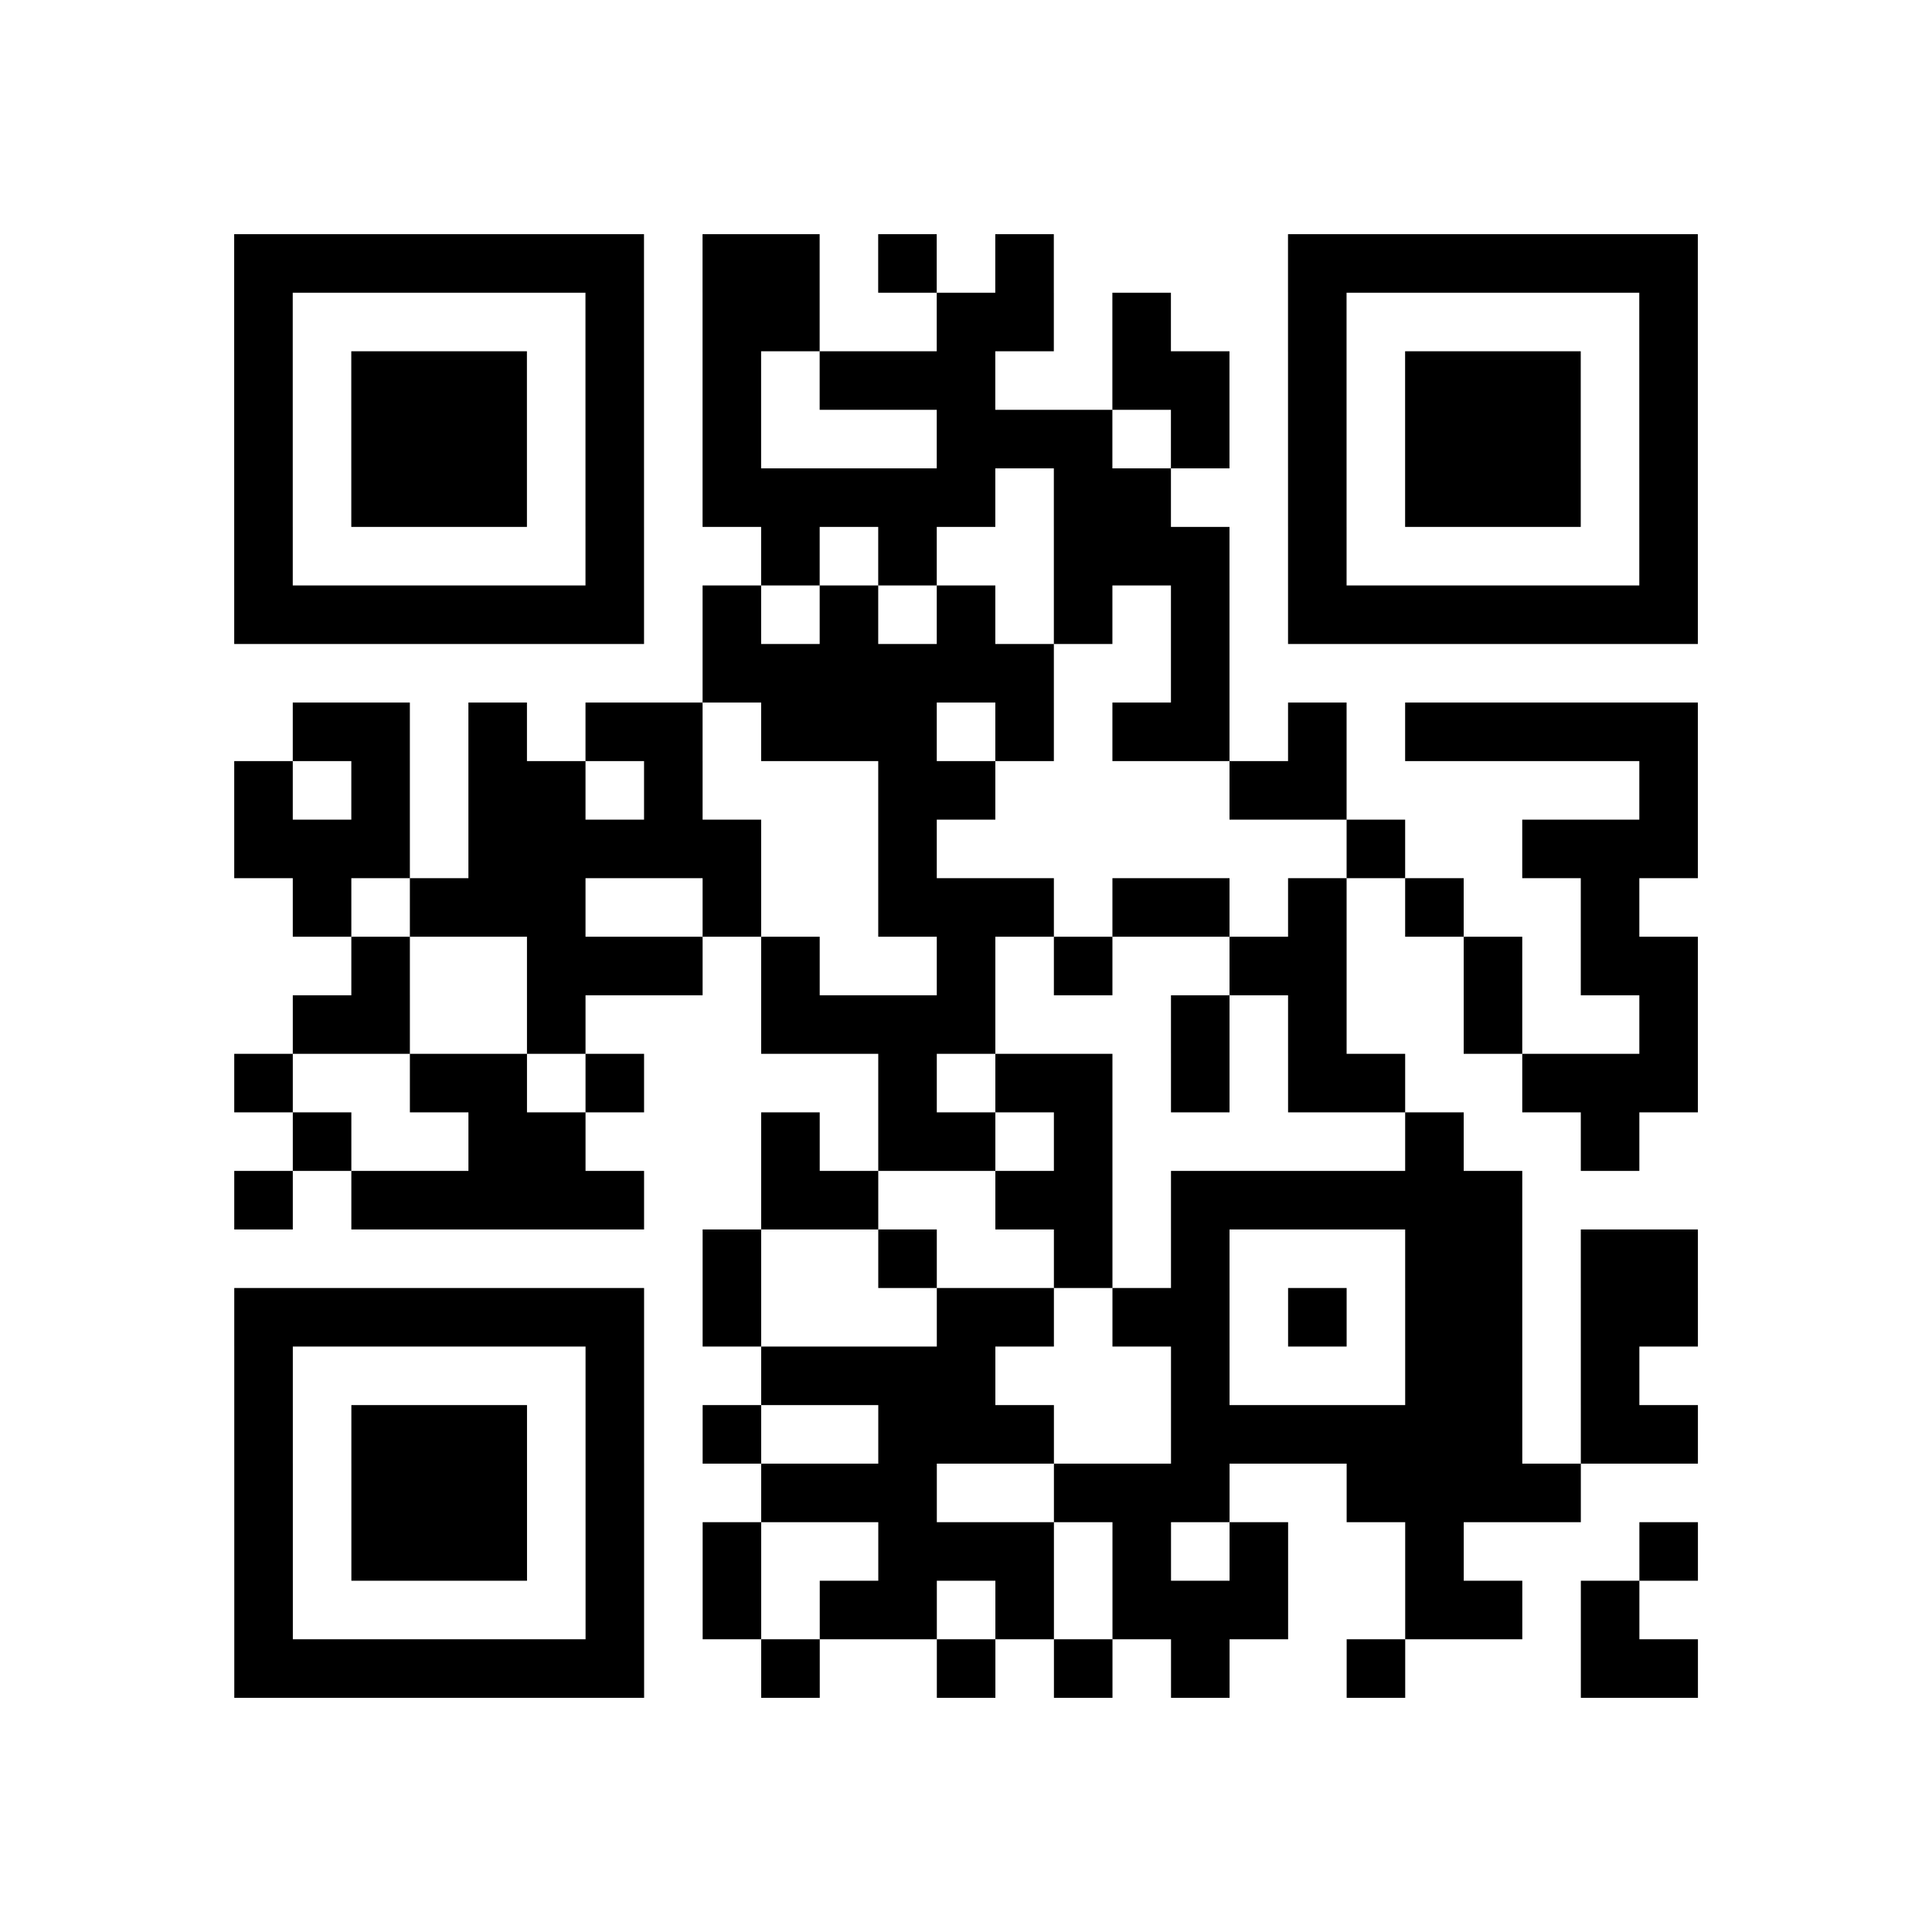 <?xml version="1.0" encoding="utf-8"?>
<svg xmlns="http://www.w3.org/2000/svg" width="132" height="132" class="segno"><path transform="scale(4)" class="qrline" stroke="#000" d="M4 4.5h7m1 0h2m1 0h1m1 0h1m4 0h7m-25 1h1m5 0h1m1 0h2m2 0h2m1 0h1m2 0h1m5 0h1m-25 1h1m1 0h3m1 0h1m1 0h1m1 0h3m2 0h2m1 0h1m1 0h3m1 0h1m-25 1h1m1 0h3m1 0h1m1 0h1m3 0h3m1 0h1m1 0h1m1 0h3m1 0h1m-25 1h1m1 0h3m1 0h1m1 0h5m1 0h2m2 0h1m1 0h3m1 0h1m-25 1h1m5 0h1m2 0h1m1 0h1m2 0h3m1 0h1m5 0h1m-25 1h7m1 0h1m1 0h1m1 0h1m1 0h1m1 0h1m1 0h7m-17 1h6m2 0h1m-16 1h2m1 0h1m1 0h2m1 0h3m1 0h1m1 0h2m1 0h1m1 0h5m-25 1h1m1 0h1m1 0h2m1 0h1m3 0h2m4 0h2m5 0h1m-25 1h3m1 0h5m2 0h1m7 0h1m2 0h3m-24 1h1m1 0h3m2 0h1m2 0h3m1 0h2m1 0h1m1 0h1m2 0h1m-22 1h1m2 0h3m1 0h1m2 0h1m1 0h1m2 0h2m2 0h1m1 0h2m-24 1h2m2 0h1m3 0h4m3 0h1m1 0h1m2 0h1m2 0h1m-25 1h1m2 0h2m1 0h1m4 0h1m1 0h2m1 0h1m1 0h2m2 0h3m-24 1h1m2 0h2m3 0h1m1 0h2m1 0h1m5 0h1m2 0h1m-24 1h1m1 0h5m2 0h2m2 0h2m1 0h6m-14 1h1m2 0h1m2 0h1m1 0h1m3 0h2m1 0h2m-25 1h7m1 0h1m3 0h2m1 0h2m1 0h1m1 0h2m1 0h2m-25 1h1m5 0h1m2 0h4m3 0h1m3 0h2m1 0h1m-24 1h1m1 0h3m1 0h1m1 0h1m2 0h3m2 0h6m1 0h2m-25 1h1m1 0h3m1 0h1m2 0h3m2 0h3m2 0h4m-23 1h1m1 0h3m1 0h1m1 0h1m2 0h3m1 0h1m1 0h1m2 0h1m3 0h1m-25 1h1m5 0h1m1 0h1m1 0h2m1 0h1m1 0h3m2 0h2m1 0h1m-24 1h7m2 0h1m2 0h1m1 0h1m1 0h1m2 0h1m3 0h2"/></svg>
